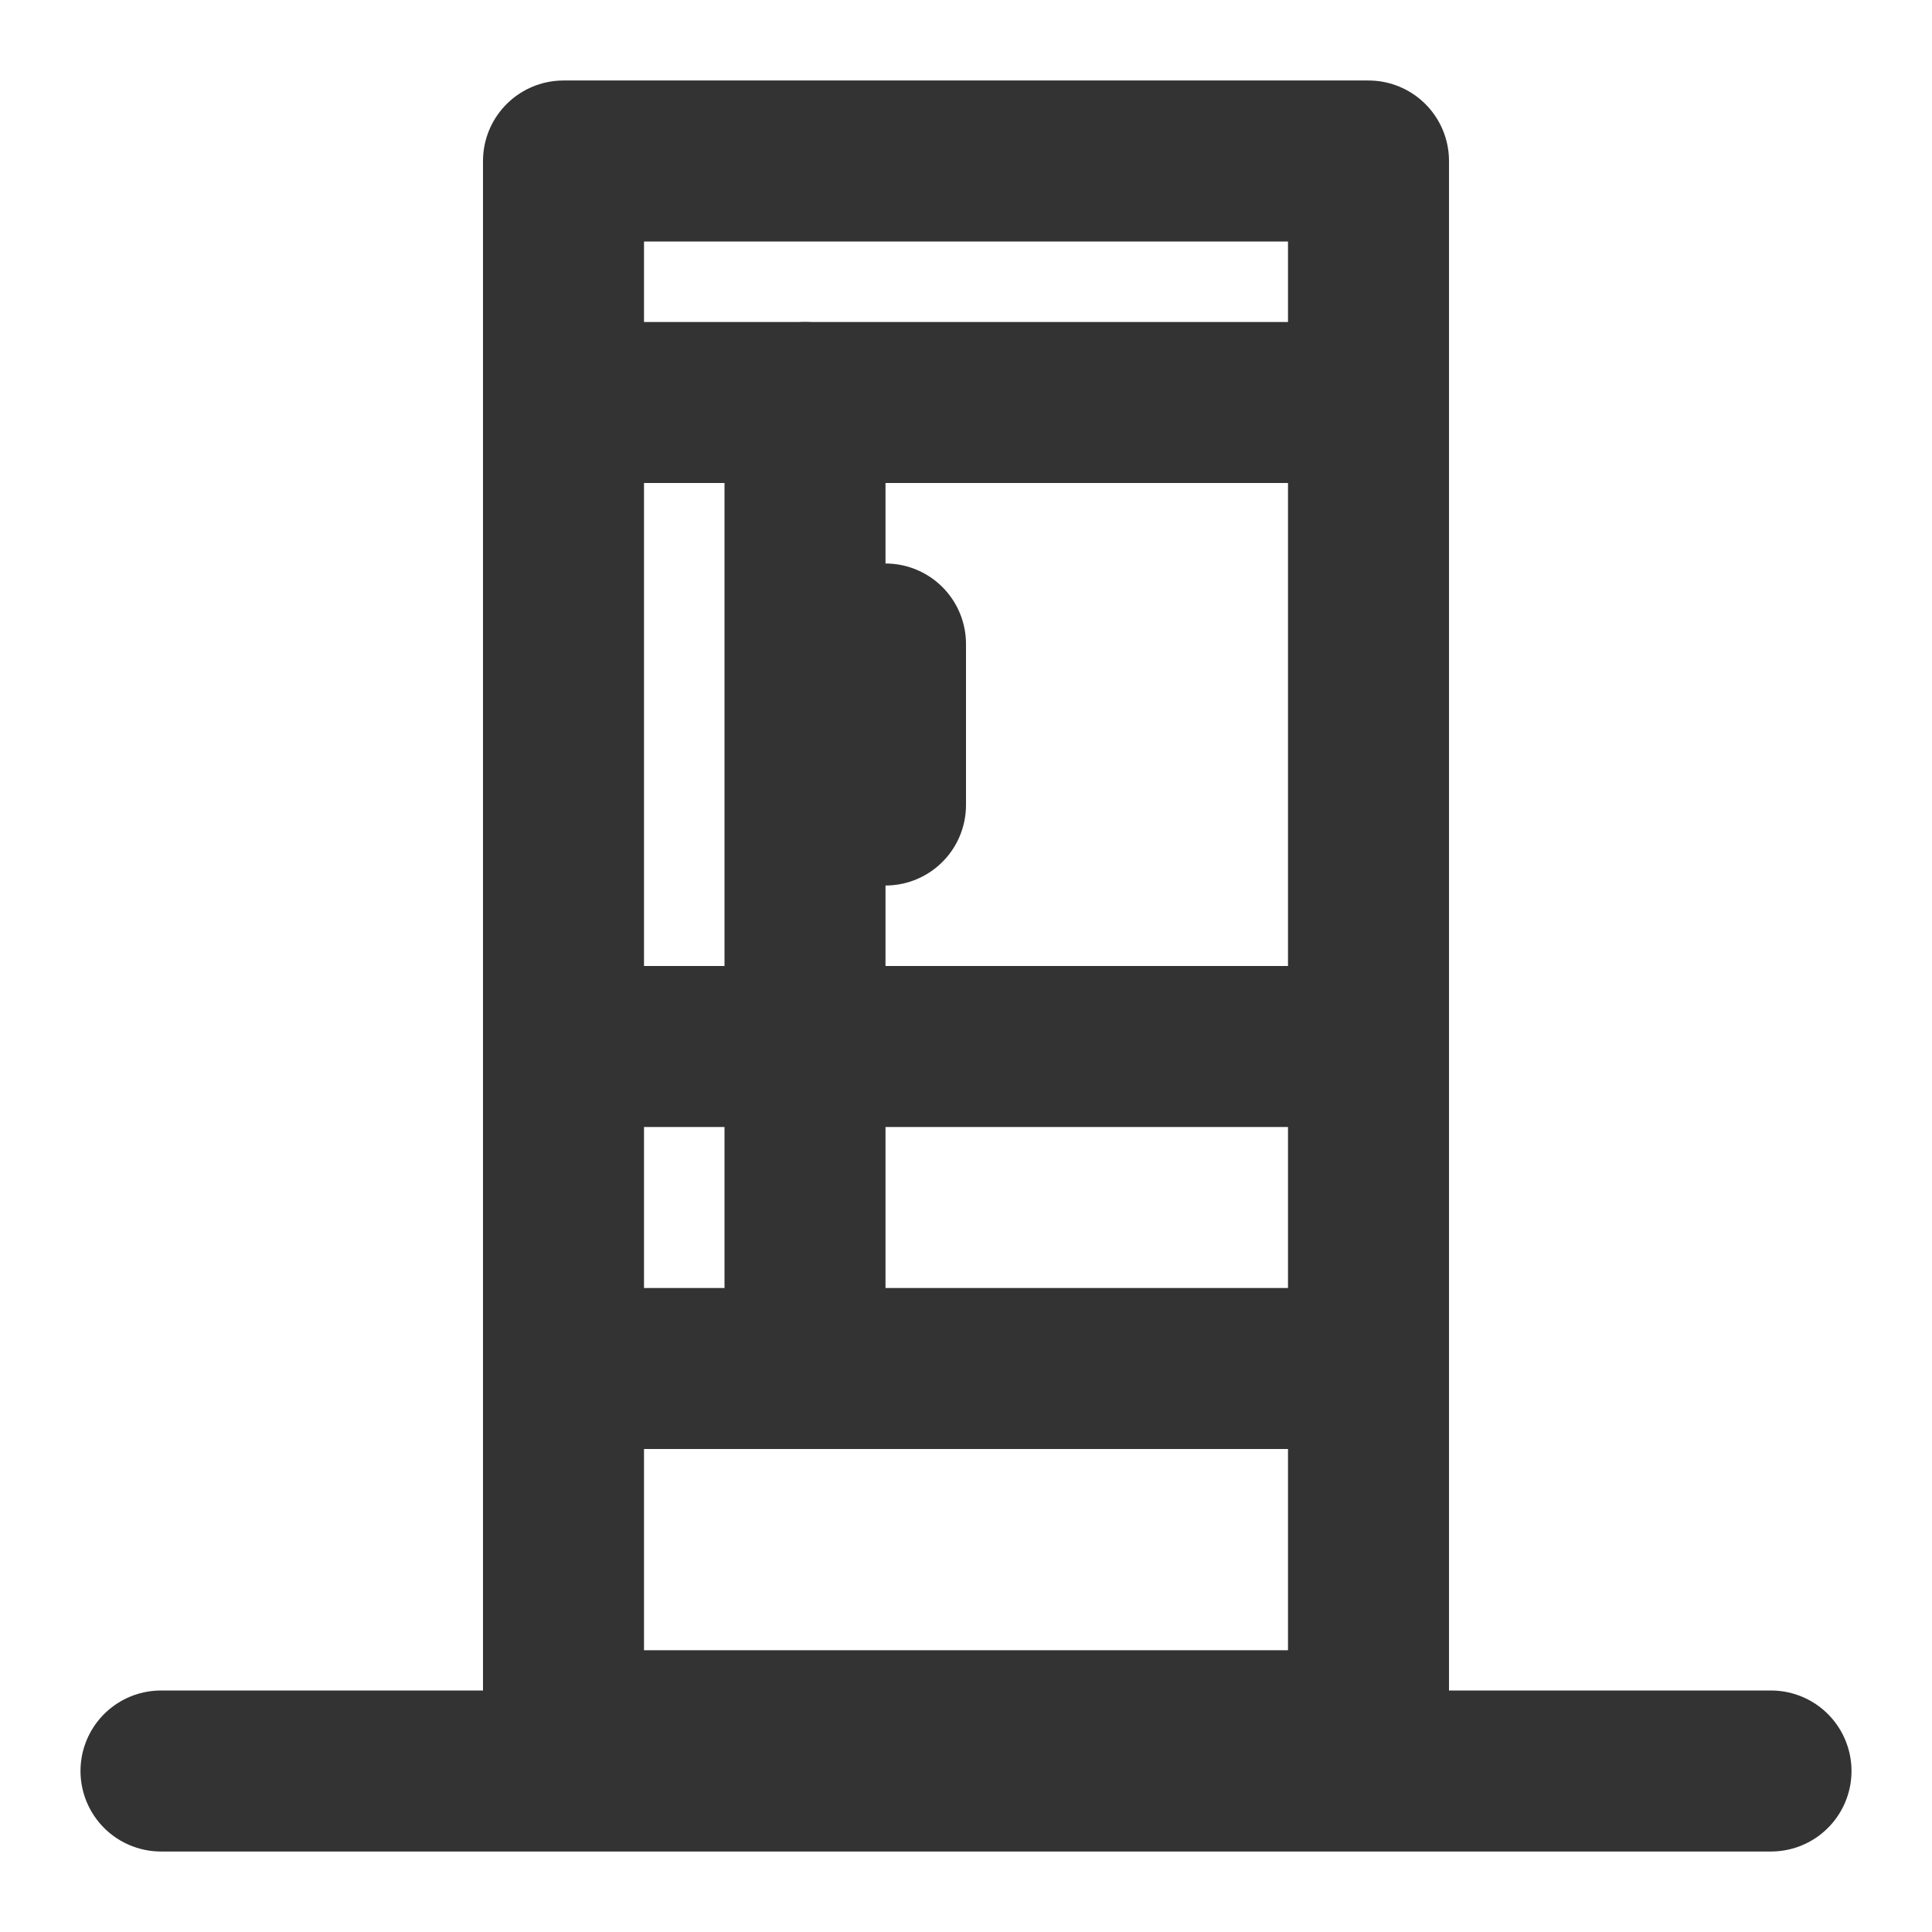 <svg width="24" height="24" viewBox="0 0 24 24" fill="none" xmlns="http://www.w3.org/2000/svg">
<path d="M17 17H7V21.5H17V17Z" stroke="#333333" stroke-width="2" stroke-linecap="round" stroke-linejoin="round"/>
<path d="M17 2H7V5H17V2Z" stroke="#333333" stroke-width="2" stroke-linecap="round" stroke-linejoin="round"/>
<path d="M7 5V17" stroke="#333333" stroke-width="2" stroke-linecap="round" stroke-linejoin="round"/>
<path d="M10 5V17" stroke="#333333" stroke-width="2" stroke-linecap="round" stroke-linejoin="round"/>
<path d="M11 8V10" stroke="#333333" stroke-width="2" stroke-linecap="round" stroke-linejoin="round"/>
<path d="M16 13H7" stroke="#333333" stroke-width="2" stroke-linecap="round" stroke-linejoin="round"/>
<path d="M17 5V17" stroke="#333333" stroke-width="2" stroke-linecap="round" stroke-linejoin="round"/>
<path d="M2 22H22" stroke="#333333" stroke-width="2" stroke-linecap="round" stroke-linejoin="round"/>
</svg>
